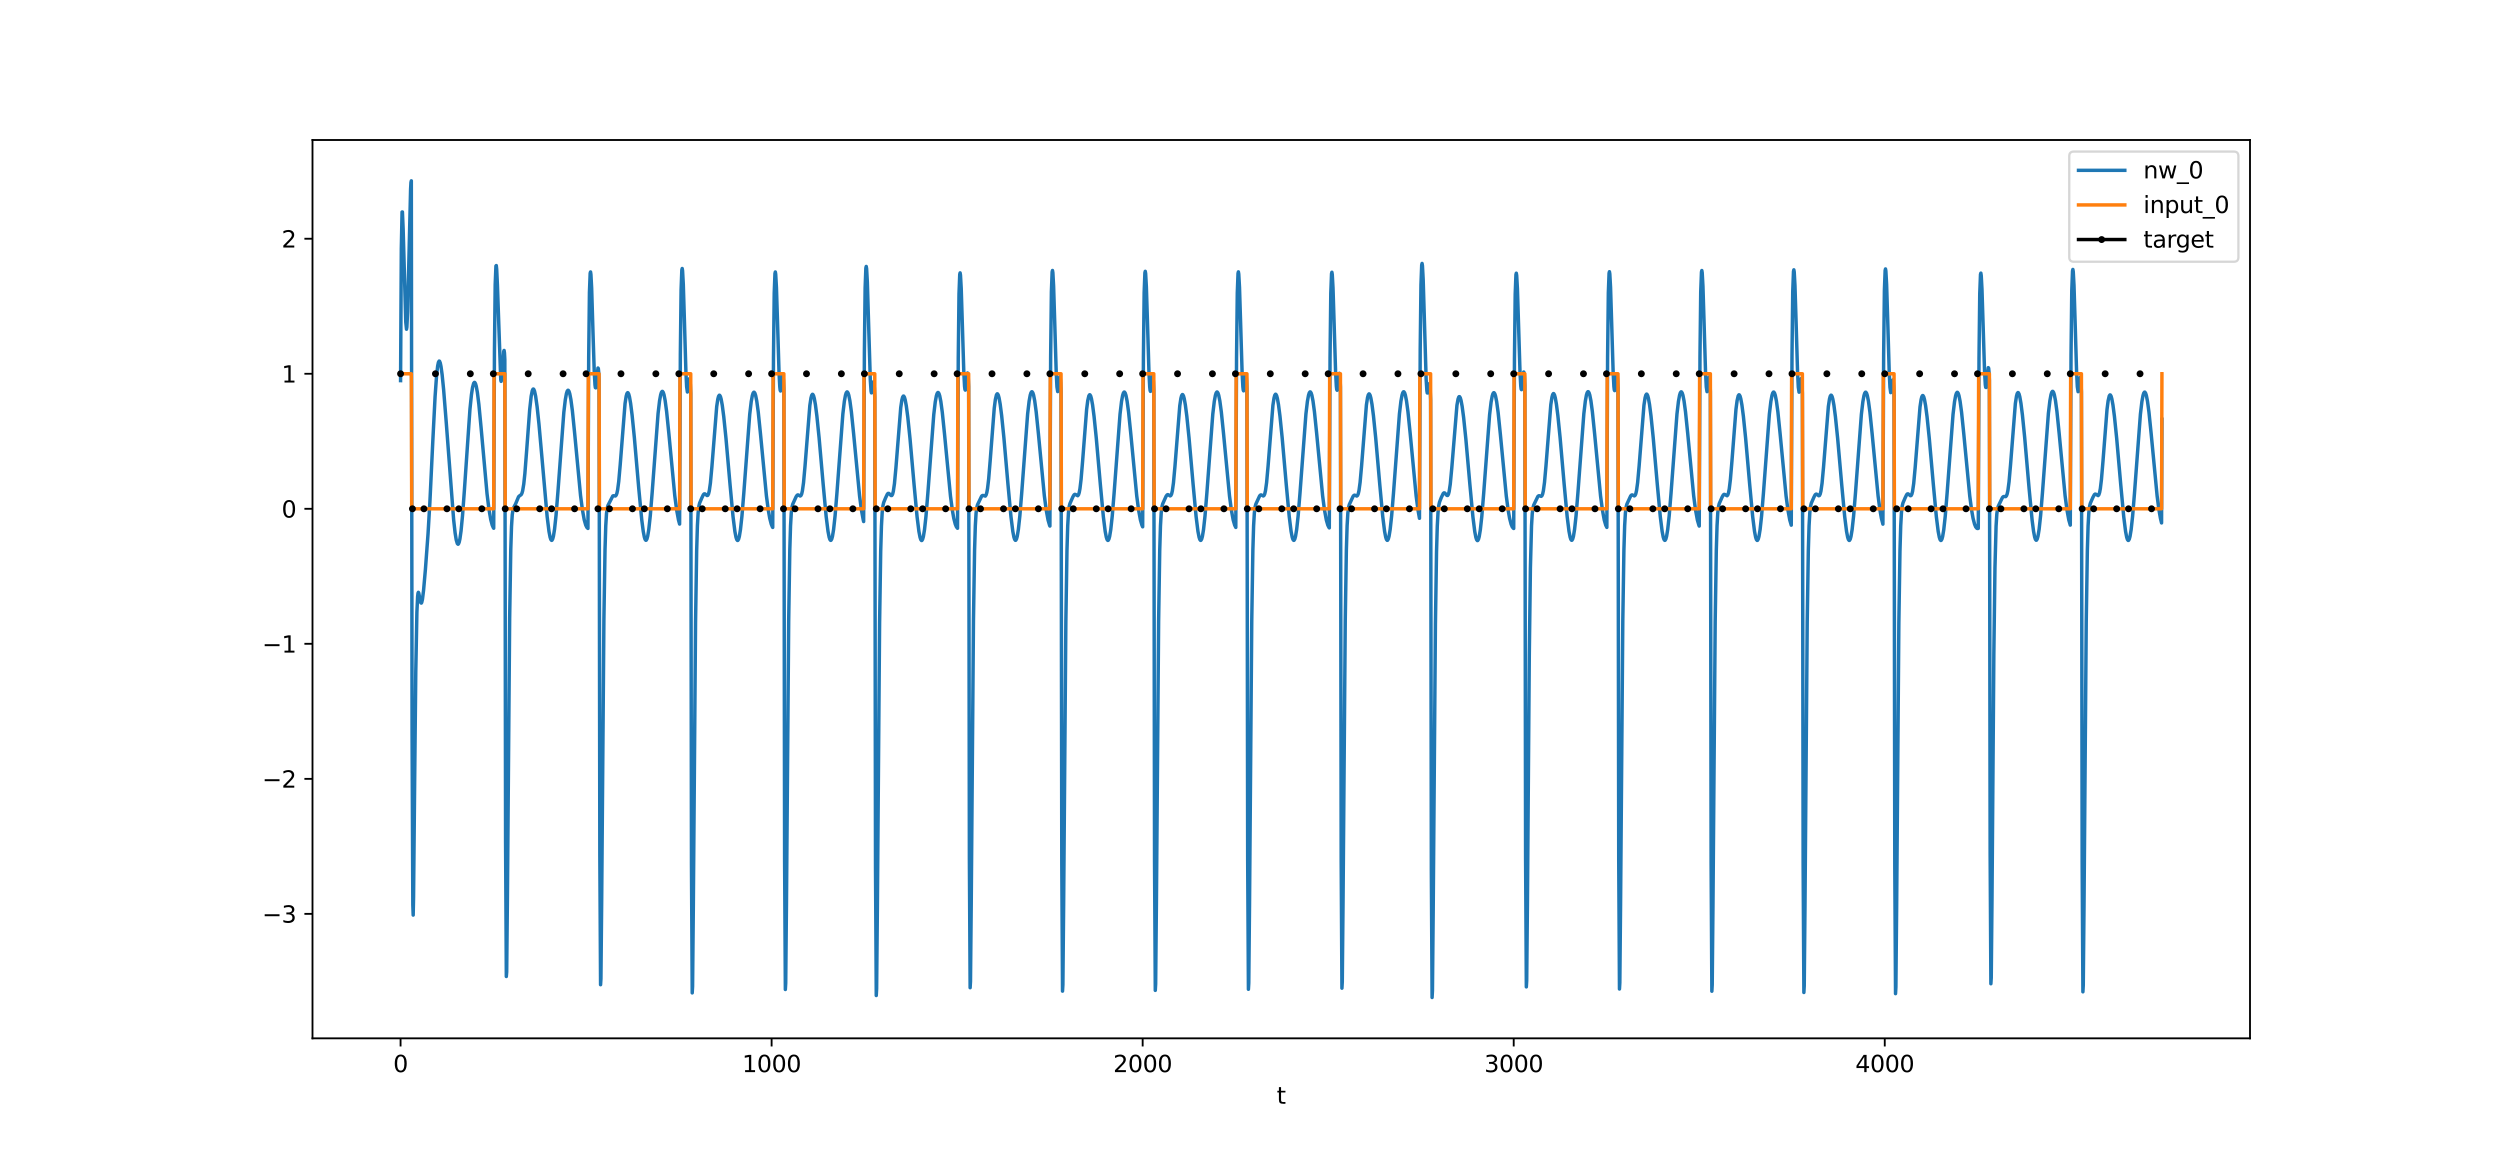 <?xml version="1.0" encoding="utf-8" standalone="no"?>
<!DOCTYPE svg PUBLIC "-//W3C//DTD SVG 1.1//EN"
  "http://www.w3.org/Graphics/SVG/1.1/DTD/svg11.dtd">
<svg xmlns:xlink="http://www.w3.org/1999/xlink" width="1080pt" height="504pt" viewBox="0 0 1080 504" xmlns="http://www.w3.org/2000/svg" version="1.1">
 <defs>
  <style type="text/css">*{stroke-linejoin: round; stroke-linecap: butt}</style>
 </defs>
 <g id="figure_1">
  <g id="patch_1">
   <path d="M 0 504 
L 1080 504 
L 1080 0 
L 0 0 
z
" style="fill: #ffffff"/>
  </g>
  <g id="axes_1">
   <g id="patch_2">
    <path d="M 135 448.56 
L 972 448.56 
L 972 60.48 
L 135 60.48 
z
" style="fill: #ffffff"/>
   </g>
   <g id="matplotlib.axis_1">
    <g id="xtick_1">
     <g id="line2d_1">
      <defs>
       <path id="mc444004045" d="M 0 0 
L 0 3.5 
" style="stroke: #000000; stroke-width: 0.8"/>
      </defs>
      <g>
       <use xlink:href="#mc444004045" x="173.045" y="448.56" style="stroke: #000000; stroke-width: 0.8"/>
      </g>
     </g>
     <g id="text_1">
      <!-- 0 -->
      <g transform="translate(169.864 463.158) scale(0.1 -0.1)">
       <defs>
        <path id="DejaVuSans-30" d="M 2034 4250 
Q 1547 4250 1301 3770 
Q 1056 3291 1056 2328 
Q 1056 1369 1301 889 
Q 1547 409 2034 409 
Q 2525 409 2770 889 
Q 3016 1369 3016 2328 
Q 3016 3291 2770 3770 
Q 2525 4250 2034 4250 
z
M 2034 4750 
Q 2819 4750 3233 4129 
Q 3647 3509 3647 2328 
Q 3647 1150 3233 529 
Q 2819 -91 2034 -91 
Q 1250 -91 836 529 
Q 422 1150 422 2328 
Q 422 3509 836 4129 
Q 1250 4750 2034 4750 
z
" transform="scale(0.016)"/>
       </defs>
       <use xlink:href="#DejaVuSans-30"/>
      </g>
     </g>
    </g>
    <g id="xtick_2">
     <g id="line2d_2">
      <g>
       <use xlink:href="#mc444004045" x="333.338" y="448.56" style="stroke: #000000; stroke-width: 0.8"/>
      </g>
     </g>
     <g id="text_2">
      <!-- 1000 -->
      <g transform="translate(320.613 463.158) scale(0.1 -0.1)">
       <defs>
        <path id="DejaVuSans-31" d="M 794 531 
L 1825 531 
L 1825 4091 
L 703 3866 
L 703 4441 
L 1819 4666 
L 2450 4666 
L 2450 531 
L 3481 531 
L 3481 0 
L 794 0 
L 794 531 
z
" transform="scale(0.016)"/>
       </defs>
       <use xlink:href="#DejaVuSans-31"/>
       <use xlink:href="#DejaVuSans-30" x="63.623"/>
       <use xlink:href="#DejaVuSans-30" x="127.246"/>
       <use xlink:href="#DejaVuSans-30" x="190.869"/>
      </g>
     </g>
    </g>
    <g id="xtick_3">
     <g id="line2d_3">
      <g>
       <use xlink:href="#mc444004045" x="493.631" y="448.56" style="stroke: #000000; stroke-width: 0.8"/>
      </g>
     </g>
     <g id="text_3">
      <!-- 2000 -->
      <g transform="translate(480.906 463.158) scale(0.1 -0.1)">
       <defs>
        <path id="DejaVuSans-32" d="M 1228 531 
L 3431 531 
L 3431 0 
L 469 0 
L 469 531 
Q 828 903 1448 1529 
Q 2069 2156 2228 2338 
Q 2531 2678 2651 2914 
Q 2772 3150 2772 3378 
Q 2772 3750 2511 3984 
Q 2250 4219 1831 4219 
Q 1534 4219 1204 4116 
Q 875 4013 500 3803 
L 500 4441 
Q 881 4594 1212 4672 
Q 1544 4750 1819 4750 
Q 2544 4750 2975 4387 
Q 3406 4025 3406 3419 
Q 3406 3131 3298 2873 
Q 3191 2616 2906 2266 
Q 2828 2175 2409 1742 
Q 1991 1309 1228 531 
z
" transform="scale(0.016)"/>
       </defs>
       <use xlink:href="#DejaVuSans-32"/>
       <use xlink:href="#DejaVuSans-30" x="63.623"/>
       <use xlink:href="#DejaVuSans-30" x="127.246"/>
       <use xlink:href="#DejaVuSans-30" x="190.869"/>
      </g>
     </g>
    </g>
    <g id="xtick_4">
     <g id="line2d_4">
      <g>
       <use xlink:href="#mc444004045" x="653.923" y="448.56" style="stroke: #000000; stroke-width: 0.8"/>
      </g>
     </g>
     <g id="text_4">
      <!-- 3000 -->
      <g transform="translate(641.198 463.158) scale(0.1 -0.1)">
       <defs>
        <path id="DejaVuSans-33" d="M 2597 2516 
Q 3050 2419 3304 2112 
Q 3559 1806 3559 1356 
Q 3559 666 3084 287 
Q 2609 -91 1734 -91 
Q 1441 -91 1130 -33 
Q 819 25 488 141 
L 488 750 
Q 750 597 1062 519 
Q 1375 441 1716 441 
Q 2309 441 2620 675 
Q 2931 909 2931 1356 
Q 2931 1769 2642 2001 
Q 2353 2234 1838 2234 
L 1294 2234 
L 1294 2753 
L 1863 2753 
Q 2328 2753 2575 2939 
Q 2822 3125 2822 3475 
Q 2822 3834 2567 4026 
Q 2313 4219 1838 4219 
Q 1578 4219 1281 4162 
Q 984 4106 628 3988 
L 628 4550 
Q 988 4650 1302 4700 
Q 1616 4750 1894 4750 
Q 2613 4750 3031 4423 
Q 3450 4097 3450 3541 
Q 3450 3153 3228 2886 
Q 3006 2619 2597 2516 
z
" transform="scale(0.016)"/>
       </defs>
       <use xlink:href="#DejaVuSans-33"/>
       <use xlink:href="#DejaVuSans-30" x="63.623"/>
       <use xlink:href="#DejaVuSans-30" x="127.246"/>
       <use xlink:href="#DejaVuSans-30" x="190.869"/>
      </g>
     </g>
    </g>
    <g id="xtick_5">
     <g id="line2d_5">
      <g>
       <use xlink:href="#mc444004045" x="814.216" y="448.56" style="stroke: #000000; stroke-width: 0.8"/>
      </g>
     </g>
     <g id="text_5">
      <!-- 4000 -->
      <g transform="translate(801.491 463.158) scale(0.1 -0.1)">
       <defs>
        <path id="DejaVuSans-34" d="M 2419 4116 
L 825 1625 
L 2419 1625 
L 2419 4116 
z
M 2253 4666 
L 3047 4666 
L 3047 1625 
L 3713 1625 
L 3713 1100 
L 3047 1100 
L 3047 0 
L 2419 0 
L 2419 1100 
L 313 1100 
L 313 1709 
L 2253 4666 
z
" transform="scale(0.016)"/>
       </defs>
       <use xlink:href="#DejaVuSans-34"/>
       <use xlink:href="#DejaVuSans-30" x="63.623"/>
       <use xlink:href="#DejaVuSans-30" x="127.246"/>
       <use xlink:href="#DejaVuSans-30" x="190.869"/>
      </g>
     </g>
    </g>
    <g id="text_6">
     <!-- t -->
     <g transform="translate(551.54 476.837) scale(0.1 -0.1)">
      <defs>
       <path id="DejaVuSans-74" d="M 1172 4494 
L 1172 3500 
L 2356 3500 
L 2356 3053 
L 1172 3053 
L 1172 1153 
Q 1172 725 1289 603 
Q 1406 481 1766 481 
L 2356 481 
L 2356 0 
L 1766 0 
Q 1100 0 847 248 
Q 594 497 594 1153 
L 594 3053 
L 172 3053 
L 172 3500 
L 594 3500 
L 594 4494 
L 1172 4494 
z
" transform="scale(0.016)"/>
      </defs>
      <use xlink:href="#DejaVuSans-74"/>
     </g>
    </g>
   </g>
   <g id="matplotlib.axis_2">
    <g id="ytick_1">
     <g id="line2d_6">
      <defs>
       <path id="m7f215419f5" d="M 0 0 
L -3.5 0 
" style="stroke: #000000; stroke-width: 0.8"/>
      </defs>
      <g>
       <use xlink:href="#m7f215419f5" x="135" y="394.792" style="stroke: #000000; stroke-width: 0.8"/>
      </g>
     </g>
     <g id="text_7">
      <!-- −3 -->
      <g transform="translate(113.258 398.592) scale(0.1 -0.1)">
       <defs>
        <path id="DejaVuSans-2212" d="M 678 2272 
L 4684 2272 
L 4684 1741 
L 678 1741 
L 678 2272 
z
" transform="scale(0.016)"/>
       </defs>
       <use xlink:href="#DejaVuSans-2212"/>
       <use xlink:href="#DejaVuSans-33" x="83.789"/>
      </g>
     </g>
    </g>
    <g id="ytick_2">
     <g id="line2d_7">
      <g>
       <use xlink:href="#m7f215419f5" x="135" y="336.461" style="stroke: #000000; stroke-width: 0.8"/>
      </g>
     </g>
     <g id="text_8">
      <!-- −2 -->
      <g transform="translate(113.258 340.26) scale(0.1 -0.1)">
       <use xlink:href="#DejaVuSans-2212"/>
       <use xlink:href="#DejaVuSans-32" x="83.789"/>
      </g>
     </g>
    </g>
    <g id="ytick_3">
     <g id="line2d_8">
      <g>
       <use xlink:href="#m7f215419f5" x="135" y="278.129" style="stroke: #000000; stroke-width: 0.8"/>
      </g>
     </g>
     <g id="text_9">
      <!-- −1 -->
      <g transform="translate(113.258 281.929) scale(0.1 -0.1)">
       <use xlink:href="#DejaVuSans-2212"/>
       <use xlink:href="#DejaVuSans-31" x="83.789"/>
      </g>
     </g>
    </g>
    <g id="ytick_4">
     <g id="line2d_9">
      <g>
       <use xlink:href="#m7f215419f5" x="135" y="219.798" style="stroke: #000000; stroke-width: 0.8"/>
      </g>
     </g>
     <g id="text_10">
      <!-- 0 -->
      <g transform="translate(121.638 223.597) scale(0.1 -0.1)">
       <use xlink:href="#DejaVuSans-30"/>
      </g>
     </g>
    </g>
    <g id="ytick_5">
     <g id="line2d_10">
      <g>
       <use xlink:href="#m7f215419f5" x="135" y="161.466" style="stroke: #000000; stroke-width: 0.8"/>
      </g>
     </g>
     <g id="text_11">
      <!-- 1 -->
      <g transform="translate(121.638 165.265) scale(0.1 -0.1)">
       <use xlink:href="#DejaVuSans-31"/>
      </g>
     </g>
    </g>
    <g id="ytick_6">
     <g id="line2d_11">
      <g>
       <use xlink:href="#m7f215419f5" x="135" y="103.135" style="stroke: #000000; stroke-width: 0.8"/>
      </g>
     </g>
     <g id="text_12">
      <!-- 2 -->
      <g transform="translate(121.638 106.934) scale(0.1 -0.1)">
       <use xlink:href="#DejaVuSans-32"/>
      </g>
     </g>
    </g>
   </g>
   <g id="line2d_12">
    <path d="M 173.045 164.432 
L 173.366 107.412 
L 173.687 91.593 
L 173.847 91.568 
L 174.168 99.224 
L 175.29 139.155 
L 175.61 142.227 
L 175.77 141.313 
L 176.091 134.622 
L 176.572 115.183 
L 177.373 81.728 
L 177.534 78.816 
L 177.694 78.12 
L 178.015 315.847 
L 178.335 390.924 
L 178.495 395.314 
L 178.656 387.679 
L 179.137 336.896 
L 179.617 290.07 
L 180.098 264.478 
L 180.419 257.595 
L 180.579 256.256 
L 180.74 255.882 
L 180.9 256.177 
L 181.381 258.71 
L 181.701 260.137 
L 181.862 260.483 
L 182.022 260.531 
L 182.182 260.27 
L 182.503 258.867 
L 182.984 254.976 
L 183.785 245.877 
L 184.907 230.635 
L 185.709 217.003 
L 186.991 190.209 
L 187.953 171.335 
L 188.594 162.308 
L 189.075 158.086 
L 189.395 156.541 
L 189.716 155.975 
L 189.876 156.04 
L 190.197 156.809 
L 190.517 158.35 
L 190.998 161.87 
L 191.639 168.277 
L 192.761 182.295 
L 195.967 224.488 
L 196.608 230.239 
L 197.089 233.221 
L 197.57 234.848 
L 197.891 235.113 
L 198.051 234.989 
L 198.372 234.222 
L 198.692 232.767 
L 199.173 229.34 
L 199.814 222.682 
L 200.616 211.797 
L 203.02 176.787 
L 203.661 170.529 
L 204.142 167.35 
L 204.623 165.577 
L 204.944 165.187 
L 205.104 165.227 
L 205.425 165.761 
L 205.745 166.876 
L 206.226 169.545 
L 206.867 174.686 
L 207.829 184.76 
L 210.394 213.264 
L 211.195 219.76 
L 211.997 224.44 
L 212.638 226.865 
L 213.119 227.964 
L 213.279 228.203 
L 213.599 151.716 
L 213.92 122.964 
L 214.241 114.898 
L 214.401 114.727 
L 214.561 116.238 
L 214.882 123.067 
L 216.324 164.118 
L 216.485 164.749 
L 216.645 164.278 
L 216.966 160.741 
L 217.607 151.811 
L 217.767 151.39 
L 217.927 152.473 
L 218.088 155.412 
L 218.408 363.746 
L 218.729 421.841 
L 218.889 419.864 
L 219.21 386.954 
L 220.171 266.967 
L 220.652 237.405 
L 220.973 227.438 
L 221.294 222.388 
L 221.614 220.152 
L 221.935 219.22 
L 222.736 217.681 
L 224.019 214.593 
L 224.499 214.155 
L 225.141 213.71 
L 225.461 213.119 
L 225.782 212.021 
L 226.263 209.128 
L 226.743 204.614 
L 227.545 194.257 
L 228.827 176.941 
L 229.468 171.149 
L 229.949 168.749 
L 230.27 168.104 
L 230.43 168.058 
L 230.591 168.186 
L 230.911 168.935 
L 231.392 171.15 
L 232.033 175.728 
L 232.835 183.262 
L 234.117 197.651 
L 236.361 223.134 
L 237.163 229.59 
L 237.643 232.09 
L 237.964 233.066 
L 238.285 233.44 
L 238.445 233.392 
L 238.765 232.817 
L 239.086 231.601 
L 239.567 228.605 
L 240.208 222.619 
L 241.01 212.64 
L 243.574 178.126 
L 244.215 172.66 
L 244.696 170.025 
L 245.017 169.012 
L 245.337 168.598 
L 245.498 168.614 
L 245.818 169.079 
L 246.139 170.098 
L 246.62 172.58 
L 247.261 177.408 
L 248.223 186.933 
L 250.787 214.012 
L 251.589 220.17 
L 252.39 224.579 
L 253.031 226.833 
L 253.512 227.827 
L 253.993 228.283 
L 254.314 154.266 
L 254.634 126.376 
L 254.955 118.028 
L 255.115 117.484 
L 255.276 118.562 
L 255.596 124.55 
L 256.237 145.729 
L 256.718 160.683 
L 257.039 166.295 
L 257.199 167.451 
L 257.359 167.559 
L 257.52 166.761 
L 258.321 158.985 
L 258.481 159.191 
L 258.642 160.875 
L 258.802 164.387 
L 259.123 369.143 
L 259.443 425.391 
L 259.603 422.818 
L 259.924 389.059 
L 260.886 267.569 
L 261.367 237.456 
L 261.687 227.174 
L 262.008 221.856 
L 262.328 219.412 
L 262.649 218.338 
L 264.733 214.251 
L 265.053 214.154 
L 265.855 214.265 
L 266.175 213.944 
L 266.496 213.107 
L 266.817 211.602 
L 267.298 207.941 
L 267.939 200.667 
L 270.022 174.31 
L 270.503 171.178 
L 270.824 170.033 
L 271.145 169.627 
L 271.305 169.689 
L 271.625 170.304 
L 271.946 171.514 
L 272.427 174.279 
L 273.068 179.345 
L 274.03 188.91 
L 275.953 211.085 
L 277.236 224.566 
L 277.877 229.522 
L 278.358 232.027 
L 278.678 233.015 
L 278.999 233.408 
L 279.159 233.371 
L 279.48 232.822 
L 279.8 231.637 
L 280.281 228.693 
L 280.922 222.784 
L 281.724 212.906 
L 284.289 178.612 
L 284.93 173.161 
L 285.411 170.526 
L 285.731 169.507 
L 286.052 169.085 
L 286.212 169.095 
L 286.533 169.546 
L 286.853 170.548 
L 287.334 173 
L 287.975 177.783 
L 288.937 187.232 
L 291.502 214.128 
L 292.303 220.244 
L 293.105 224.62 
L 293.586 226.397 
L 293.906 153 
L 294.227 125.216 
L 294.547 116.668 
L 294.708 115.995 
L 294.868 116.963 
L 295.188 122.866 
L 295.669 138.606 
L 296.31 160.629 
L 296.631 167.128 
L 296.952 169.352 
L 297.112 169.043 
L 297.433 166.648 
L 297.753 164.007 
L 297.913 163.521 
L 298.074 164.108 
L 298.234 166.143 
L 298.394 169.973 
L 298.715 373.393 
L 299.035 428.929 
L 299.196 426.083 
L 299.516 391.812 
L 300.478 268.744 
L 300.959 237.867 
L 301.28 227.128 
L 301.6 221.415 
L 301.921 218.647 
L 302.241 217.327 
L 303.203 215.067 
L 303.844 213.725 
L 304.165 213.383 
L 304.485 213.338 
L 304.806 213.54 
L 305.447 214.071 
L 305.768 213.979 
L 306.088 213.366 
L 306.409 212.074 
L 306.89 208.702 
L 307.531 201.73 
L 309.615 175.616 
L 310.096 172.415 
L 310.416 171.209 
L 310.737 170.736 
L 310.897 170.761 
L 311.218 171.301 
L 311.538 172.434 
L 312.019 175.084 
L 312.66 180.004 
L 313.622 189.373 
L 315.385 209.422 
L 316.668 223.183 
L 317.469 229.586 
L 317.95 232.089 
L 318.271 233.081 
L 318.591 233.481 
L 318.751 233.45 
L 319.072 232.915 
L 319.393 231.746 
L 319.873 228.832 
L 320.515 222.967 
L 321.316 213.147 
L 323.881 178.981 
L 324.522 173.537 
L 325.003 170.899 
L 325.323 169.875 
L 325.644 169.446 
L 325.804 169.451 
L 326.125 169.892 
L 326.445 170.881 
L 326.926 173.312 
L 327.568 178.062 
L 328.529 187.458 
L 331.094 214.224 
L 331.895 220.31 
L 332.537 223.935 
L 333.178 226.428 
L 333.659 227.591 
L 333.819 227.853 
L 334.14 154.415 
L 334.46 126.659 
L 334.781 118.156 
L 334.941 117.49 
L 335.101 118.446 
L 335.422 124.255 
L 335.903 139.67 
L 336.544 160.998 
L 336.865 167.094 
L 337.025 168.522 
L 337.185 168.912 
L 337.345 168.405 
L 337.666 165.636 
L 337.987 162.663 
L 338.147 162.028 
L 338.307 162.481 
L 338.467 164.396 
L 338.628 168.119 
L 338.948 371.785 
L 339.269 427.457 
L 339.429 424.679 
L 339.75 390.572 
L 340.712 268.17 
L 341.192 237.643 
L 341.513 227.116 
L 341.834 221.588 
L 342.154 218.974 
L 342.475 217.773 
L 343.917 214.581 
L 344.398 213.899 
L 344.719 213.789 
L 345.039 213.915 
L 345.681 214.274 
L 346.001 214.091 
L 346.322 213.389 
L 346.642 212.011 
L 347.123 208.521 
L 347.764 201.422 
L 349.848 175.169 
L 350.329 171.985 
L 350.65 170.795 
L 350.97 170.341 
L 351.131 170.377 
L 351.451 170.94 
L 351.772 172.098 
L 352.253 174.784 
L 352.894 179.752 
L 353.856 189.187 
L 355.619 209.329 
L 356.901 223.13 
L 357.703 229.544 
L 358.183 232.049 
L 358.504 233.041 
L 358.825 233.439 
L 358.985 233.407 
L 359.305 232.867 
L 359.626 231.693 
L 360.107 228.77 
L 360.748 222.891 
L 361.55 213.051 
L 364.114 178.844 
L 364.755 173.398 
L 365.236 170.762 
L 365.557 169.74 
L 365.877 169.313 
L 366.038 169.32 
L 366.358 169.764 
L 366.679 170.758 
L 367.16 173.197 
L 367.801 177.959 
L 368.763 187.374 
L 371.327 214.187 
L 372.129 220.284 
L 372.93 224.645 
L 373.091 225.304 
L 373.411 152.135 
L 373.732 124.408 
L 374.052 115.814 
L 374.213 115.11 
L 374.373 116.052 
L 374.694 121.95 
L 375.174 137.837 
L 375.976 164.267 
L 376.297 168.956 
L 376.457 169.722 
L 376.617 169.587 
L 376.938 167.535 
L 377.258 165.214 
L 377.419 164.876 
L 377.579 165.602 
L 377.739 167.766 
L 377.899 171.714 
L 378.22 374.727 
L 378.541 430.06 
L 378.701 427.137 
L 379.021 392.724 
L 379.983 269.196 
L 380.464 238.088 
L 380.785 227.209 
L 381.105 221.372 
L 381.426 218.502 
L 381.746 217.104 
L 382.548 215.135 
L 383.349 213.443 
L 383.67 213.14 
L 383.991 213.146 
L 384.471 213.592 
L 384.952 214.07 
L 385.273 214.046 
L 385.593 213.5 
L 385.914 212.272 
L 386.395 208.986 
L 387.036 202.103 
L 389.12 176.048 
L 389.601 172.823 
L 389.921 171.597 
L 390.242 171.1 
L 390.402 171.113 
L 390.723 171.627 
L 391.043 172.735 
L 391.524 175.347 
L 392.165 180.218 
L 393.127 189.523 
L 394.89 209.487 
L 396.173 223.214 
L 396.974 229.609 
L 397.455 232.111 
L 397.776 233.105 
L 398.096 233.508 
L 398.257 233.479 
L 398.577 232.948 
L 398.898 231.784 
L 399.379 228.88 
L 400.02 223.03 
L 400.821 213.229 
L 403.386 179.104 
L 404.027 173.662 
L 404.508 171.023 
L 404.829 169.998 
L 405.149 169.565 
L 405.309 169.569 
L 405.63 170.006 
L 405.951 170.992 
L 406.432 173.416 
L 407.073 178.154 
L 408.034 187.533 
L 410.599 214.256 
L 411.401 220.333 
L 412.042 223.95 
L 412.683 226.439 
L 413.164 227.599 
L 413.645 228.205 
L 413.965 154.722 
L 414.286 126.985 
L 414.606 118.529 
L 414.767 117.884 
L 414.927 118.853 
L 415.248 124.655 
L 415.728 139.962 
L 416.37 160.995 
L 416.69 166.906 
L 416.851 168.238 
L 417.011 168.531 
L 417.171 167.928 
L 417.652 163.25 
L 417.973 161.131 
L 418.133 161.516 
L 418.293 163.37 
L 418.453 167.04 
L 418.774 370.905 
L 419.095 426.69 
L 419.255 423.96 
L 419.576 389.956 
L 420.537 267.917 
L 421.018 237.57 
L 421.339 227.15 
L 421.659 221.716 
L 421.98 219.178 
L 422.3 218.035 
L 424.064 214.349 
L 424.384 214.065 
L 424.705 214.045 
L 425.667 214.307 
L 425.987 213.837 
L 426.308 212.764 
L 426.628 210.968 
L 427.109 206.851 
L 427.75 199.125 
L 429.514 176.339 
L 429.995 172.616 
L 430.475 170.564 
L 430.796 170.122 
L 430.956 170.165 
L 431.277 170.74 
L 431.597 171.912 
L 432.078 174.62 
L 432.72 179.615 
L 433.681 189.088 
L 435.444 209.282 
L 436.727 223.105 
L 437.528 229.526 
L 438.009 232.032 
L 438.33 233.022 
L 438.65 233.42 
L 438.811 233.386 
L 439.131 232.845 
L 439.452 231.667 
L 439.933 228.739 
L 440.574 222.852 
L 441.375 213.001 
L 443.94 178.77 
L 444.581 173.323 
L 445.062 170.687 
L 445.383 169.666 
L 445.703 169.241 
L 445.864 169.249 
L 446.184 169.695 
L 446.505 170.692 
L 446.986 173.135 
L 447.627 177.903 
L 448.588 187.329 
L 451.153 214.167 
L 451.955 220.27 
L 452.756 224.636 
L 453.397 226.863 
L 453.558 227.252 
L 453.878 153.825 
L 454.199 126.05 
L 454.519 117.519 
L 454.68 116.848 
L 454.84 117.808 
L 455.16 123.659 
L 455.641 139.223 
L 456.283 160.874 
L 456.603 167.158 
L 456.924 169.165 
L 457.084 168.749 
L 457.405 166.154 
L 457.725 163.333 
L 457.885 162.767 
L 458.046 163.281 
L 458.206 165.251 
L 458.366 169.023 
L 458.687 372.568 
L 459.007 428.171 
L 459.168 425.358 
L 459.488 391.169 
L 460.45 268.437 
L 460.931 237.738 
L 461.252 227.107 
L 461.572 221.489 
L 461.893 218.8 
L 462.213 217.542 
L 463.496 214.618 
L 463.977 213.785 
L 464.297 213.563 
L 464.618 213.619 
L 465.579 214.151 
L 465.9 213.776 
L 466.221 212.794 
L 466.541 211.084 
L 467.022 207.083 
L 467.663 199.476 
L 469.427 176.806 
L 469.907 173.07 
L 470.388 170.994 
L 470.709 170.531 
L 470.869 170.562 
L 471.19 171.114 
L 471.51 172.26 
L 471.991 174.929 
L 472.632 179.873 
L 473.594 189.277 
L 475.357 209.374 
L 476.64 223.156 
L 477.441 229.564 
L 477.922 232.068 
L 478.243 233.06 
L 478.563 233.459 
L 478.723 233.428 
L 479.044 232.89 
L 479.365 231.718 
L 479.846 228.799 
L 480.487 222.927 
L 481.288 213.097 
L 483.853 178.91 
L 484.494 173.464 
L 484.975 170.827 
L 485.295 169.805 
L 485.616 169.376 
L 485.776 169.383 
L 486.097 169.825 
L 486.418 170.817 
L 486.898 173.252 
L 487.54 178.008 
L 488.501 187.414 
L 491.066 214.204 
L 491.867 220.297 
L 492.669 224.654 
L 493.31 226.875 
L 493.631 227.586 
L 493.951 154.169 
L 494.272 126.407 
L 494.592 117.885 
L 494.753 117.213 
L 494.913 118.167 
L 495.234 123.988 
L 495.715 139.47 
L 496.356 160.959 
L 496.676 167.153 
L 496.837 168.631 
L 496.997 169.072 
L 497.157 168.614 
L 497.478 165.94 
L 497.798 163.051 
L 497.959 162.455 
L 498.119 162.942 
L 498.279 164.888 
L 498.439 168.64 
L 498.76 372.218 
L 499.081 427.842 
L 499.241 425.041 
L 499.562 390.886 
L 500.523 268.307 
L 501.004 237.691 
L 501.325 227.109 
L 501.645 221.535 
L 501.966 218.881 
L 502.287 217.651 
L 503.729 214.429 
L 504.21 213.766 
L 504.531 213.674 
L 504.851 213.821 
L 505.492 214.226 
L 505.813 214.068 
L 506.134 213.389 
L 506.454 212.034 
L 506.935 208.576 
L 507.576 201.51 
L 509.66 175.292 
L 510.141 172.102 
L 510.461 170.908 
L 510.782 170.448 
L 510.942 170.482 
L 511.263 171.038 
L 511.583 172.188 
L 512.064 174.865 
L 512.706 179.819 
L 513.667 189.236 
L 515.431 209.353 
L 516.713 223.143 
L 517.514 229.554 
L 517.995 232.059 
L 518.316 233.05 
L 518.636 233.449 
L 518.797 233.417 
L 519.117 232.879 
L 519.438 231.706 
L 519.919 228.785 
L 520.56 222.91 
L 521.361 213.076 
L 523.926 178.881 
L 524.567 173.435 
L 525.048 170.798 
L 525.369 169.776 
L 525.689 169.348 
L 525.85 169.355 
L 526.17 169.798 
L 526.491 170.791 
L 526.972 173.228 
L 527.613 177.986 
L 528.574 187.396 
L 531.139 214.196 
L 531.941 220.291 
L 532.742 224.65 
L 533.383 226.872 
L 533.864 227.847 
L 534.185 154.364 
L 534.505 126.596 
L 534.826 118.101 
L 534.986 117.443 
L 535.146 118.409 
L 535.467 124.235 
L 535.948 139.663 
L 536.589 160.976 
L 536.91 167.053 
L 537.07 168.469 
L 537.23 168.847 
L 537.391 168.326 
L 537.711 165.529 
L 538.032 162.527 
L 538.192 161.879 
L 538.352 162.319 
L 538.513 164.221 
L 538.673 167.933 
L 538.994 371.667 
L 539.314 427.374 
L 539.474 424.607 
L 539.795 390.517 
L 540.757 268.147 
L 541.238 237.633 
L 541.558 227.113 
L 541.879 221.592 
L 542.199 218.982 
L 542.52 217.785 
L 544.123 214.299 
L 544.443 213.903 
L 544.764 213.79 
L 545.085 213.91 
L 545.726 214.258 
L 546.046 214.069 
L 546.367 213.362 
L 546.688 211.979 
L 547.168 208.483 
L 547.81 201.378 
L 549.893 175.125 
L 550.374 171.944 
L 550.695 170.757 
L 551.015 170.306 
L 551.176 170.344 
L 551.496 170.909 
L 551.817 172.07 
L 552.298 174.76 
L 552.939 179.733 
L 553.901 189.175 
L 555.664 209.326 
L 556.946 223.13 
L 557.748 229.544 
L 558.229 232.049 
L 558.549 233.041 
L 558.87 233.439 
L 559.03 233.406 
L 559.351 232.866 
L 559.671 231.691 
L 560.152 228.767 
L 560.793 222.886 
L 561.595 213.045 
L 564.159 178.833 
L 564.801 173.386 
L 565.282 170.75 
L 565.602 169.728 
L 565.923 169.302 
L 566.083 169.309 
L 566.404 169.754 
L 566.724 170.748 
L 567.205 173.188 
L 567.846 177.95 
L 568.808 187.367 
L 571.373 214.184 
L 572.174 220.282 
L 572.976 224.644 
L 573.617 226.868 
L 574.098 227.844 
L 574.258 228.047 
L 574.578 154.493 
L 574.899 126.717 
L 575.22 118.252 
L 575.38 117.613 
L 575.54 118.594 
L 575.861 124.432 
L 576.342 139.816 
L 576.983 160.961 
L 577.303 166.922 
L 577.464 168.276 
L 577.624 168.59 
L 577.784 168.006 
L 578.265 163.371 
L 578.586 161.268 
L 578.746 161.658 
L 578.906 163.515 
L 579.067 167.186 
L 579.387 371.096 
L 579.708 426.897 
L 579.868 424.166 
L 580.189 390.145 
L 581.15 267.992 
L 581.631 237.582 
L 581.952 227.125 
L 582.273 221.657 
L 582.593 219.092 
L 582.914 217.929 
L 584.517 214.46 
L 584.837 214.046 
L 585.158 213.908 
L 585.478 214.002 
L 586.12 214.289 
L 586.44 214.069 
L 586.761 213.331 
L 587.081 211.92 
L 587.562 208.384 
L 588.203 201.238 
L 590.287 174.951 
L 590.768 171.779 
L 591.089 170.6 
L 591.409 170.158 
L 591.569 170.2 
L 591.89 170.775 
L 592.211 171.946 
L 592.692 174.652 
L 593.333 179.644 
L 594.294 189.112 
L 596.058 209.298 
L 597.34 223.117 
L 598.141 229.535 
L 598.622 232.041 
L 598.943 233.031 
L 599.264 233.428 
L 599.424 233.395 
L 599.744 232.853 
L 600.065 231.676 
L 600.546 228.748 
L 601.187 222.861 
L 601.989 213.012 
L 604.553 178.783 
L 605.194 173.336 
L 605.675 170.7 
L 605.996 169.679 
L 606.316 169.253 
L 606.477 169.261 
L 606.797 169.707 
L 607.118 170.704 
L 607.599 173.146 
L 608.24 177.913 
L 609.202 187.337 
L 611.766 214.171 
L 612.568 220.273 
L 613.209 223.908 
L 613.53 150.822 
L 613.85 123.112 
L 614.171 114.509 
L 614.331 113.805 
L 614.491 114.759 
L 614.812 120.723 
L 615.293 136.829 
L 616.094 163.871 
L 616.415 168.847 
L 616.575 169.756 
L 616.735 169.763 
L 617.056 167.982 
L 617.377 165.91 
L 617.537 165.684 
L 617.697 166.514 
L 617.857 168.773 
L 618.018 172.807 
L 618.338 375.661 
L 618.659 430.92 
L 618.819 427.964 
L 619.14 393.472 
L 620.102 269.599 
L 620.582 238.3 
L 620.903 227.302 
L 621.224 221.361 
L 621.544 218.404 
L 621.865 216.936 
L 622.666 214.877 
L 623.468 213.196 
L 623.788 212.92 
L 624.109 212.96 
L 624.59 213.47 
L 625.071 214.02 
L 625.391 214.046 
L 625.712 213.55 
L 626.032 212.37 
L 626.513 209.148 
L 627.154 202.333 
L 629.399 175.081 
L 629.879 172.39 
L 630.2 171.519 
L 630.36 171.352 
L 630.521 171.358 
L 630.841 171.856 
L 631.162 172.948 
L 631.643 175.535 
L 632.284 180.374 
L 633.246 189.637 
L 635.009 209.542 
L 636.291 223.245 
L 637.093 229.633 
L 637.573 232.135 
L 637.894 233.129 
L 638.215 233.534 
L 638.375 233.506 
L 638.696 232.978 
L 639.016 231.818 
L 639.497 228.92 
L 640.138 223.079 
L 640.94 213.291 
L 643.504 179.193 
L 644.145 173.752 
L 644.626 171.113 
L 644.947 170.086 
L 645.268 169.651 
L 645.428 169.654 
L 645.748 170.089 
L 646.069 171.071 
L 646.55 173.49 
L 647.191 178.221 
L 648.153 187.586 
L 650.717 214.279 
L 651.519 220.349 
L 652.16 223.963 
L 652.801 226.447 
L 653.282 227.605 
L 653.763 228.209 
L 653.923 228.298 
L 654.244 154.806 
L 654.564 127.085 
L 654.885 118.655 
L 655.045 118.021 
L 655.206 118.998 
L 655.526 124.799 
L 656.007 140.06 
L 656.648 160.964 
L 656.969 166.794 
L 657.129 168.083 
L 657.289 168.335 
L 657.45 167.69 
L 657.931 162.897 
L 658.251 160.711 
L 658.412 161.068 
L 658.572 162.897 
L 658.732 166.544 
L 659.053 370.499 
L 659.373 426.335 
L 659.534 423.629 
L 659.854 389.674 
L 660.656 282.891 
L 661.136 245.368 
L 661.617 227.178 
L 661.938 221.788 
L 662.259 219.285 
L 662.579 218.17 
L 664.342 214.494 
L 664.663 214.194 
L 664.984 214.154 
L 665.785 214.423 
L 666.106 214.166 
L 666.426 213.391 
L 666.747 211.945 
L 667.228 208.361 
L 667.869 201.161 
L 669.953 174.804 
L 670.433 171.634 
L 670.754 170.459 
L 671.075 170.021 
L 671.235 170.067 
L 671.556 170.649 
L 671.876 171.827 
L 672.357 174.544 
L 672.998 179.552 
L 673.96 189.042 
L 675.723 209.26 
L 677.005 223.093 
L 677.807 229.517 
L 678.288 232.023 
L 678.608 233.014 
L 678.929 233.41 
L 679.089 233.377 
L 679.41 232.834 
L 679.73 231.656 
L 680.211 228.725 
L 680.852 222.834 
L 681.654 212.979 
L 684.219 178.736 
L 684.86 173.288 
L 685.341 170.653 
L 685.661 169.633 
L 685.982 169.208 
L 686.142 169.216 
L 686.463 169.664 
L 686.783 170.661 
L 687.264 173.106 
L 687.905 177.877 
L 688.867 187.308 
L 691.432 214.158 
L 692.233 220.264 
L 693.035 224.632 
L 693.676 226.86 
L 694.157 227.838 
L 694.477 154.291 
L 694.798 126.503 
L 695.119 118.019 
L 695.279 117.374 
L 695.439 118.353 
L 695.76 124.204 
L 696.241 139.651 
L 696.882 160.943 
L 697.202 166.991 
L 697.363 168.391 
L 697.523 168.749 
L 697.683 168.209 
L 698.164 163.694 
L 698.485 161.659 
L 698.645 162.079 
L 698.805 163.962 
L 698.966 167.657 
L 699.286 371.493 
L 699.607 427.252 
L 699.767 424.502 
L 700.088 390.436 
L 701.049 268.114 
L 701.53 237.618 
L 701.851 227.109 
L 702.171 221.597 
L 702.492 218.995 
L 702.813 217.804 
L 704.416 214.312 
L 704.736 213.911 
L 705.057 213.79 
L 705.377 213.903 
L 706.018 214.234 
L 706.339 214.038 
L 706.66 213.322 
L 706.98 211.932 
L 707.461 208.426 
L 708.102 201.312 
L 710.186 175.06 
L 710.667 171.884 
L 710.988 170.701 
L 711.308 170.254 
L 711.468 170.294 
L 711.789 170.864 
L 712.11 172.028 
L 712.59 174.725 
L 713.232 179.706 
L 714.193 189.158 
L 715.957 209.321 
L 717.239 223.129 
L 718.04 229.545 
L 718.521 232.05 
L 718.842 233.04 
L 719.162 233.438 
L 719.323 233.405 
L 719.643 232.864 
L 719.964 231.688 
L 720.445 228.762 
L 721.086 222.879 
L 721.887 213.035 
L 724.452 178.816 
L 725.093 173.369 
L 725.574 170.733 
L 725.895 169.712 
L 726.215 169.285 
L 726.376 169.293 
L 726.696 169.738 
L 727.017 170.733 
L 727.498 173.174 
L 728.139 177.938 
L 729.101 187.357 
L 731.665 214.18 
L 732.467 220.28 
L 733.268 224.643 
L 733.909 226.867 
L 734.07 227.256 
L 734.39 153.849 
L 734.711 126.079 
L 735.031 117.545 
L 735.192 116.87 
L 735.352 117.825 
L 735.673 123.668 
L 736.153 139.226 
L 736.795 160.884 
L 737.115 167.177 
L 737.436 169.195 
L 737.596 168.785 
L 737.917 166.203 
L 738.237 163.396 
L 738.398 162.836 
L 738.558 163.356 
L 738.718 165.331 
L 738.878 169.109 
L 739.199 372.622 
L 739.52 428.209 
L 739.68 425.391 
L 740 391.194 
L 740.962 268.447 
L 741.443 237.743 
L 741.764 227.109 
L 742.084 221.488 
L 742.405 218.797 
L 742.725 217.537 
L 744.008 214.613 
L 744.489 213.783 
L 744.809 213.563 
L 745.13 213.62 
L 746.092 214.16 
L 746.412 213.788 
L 746.733 212.808 
L 747.053 211.1 
L 747.534 207.102 
L 748.175 199.498 
L 749.939 176.827 
L 750.419 173.09 
L 750.9 171.012 
L 751.221 170.547 
L 751.381 170.578 
L 751.702 171.128 
L 752.022 172.273 
L 752.503 174.94 
L 753.144 179.882 
L 754.106 189.282 
L 755.869 209.376 
L 757.152 223.156 
L 757.953 229.564 
L 758.434 232.069 
L 758.755 233.06 
L 759.075 233.46 
L 759.236 233.428 
L 759.556 232.891 
L 759.877 231.719 
L 760.358 228.801 
L 760.999 222.929 
L 761.8 213.1 
L 764.365 178.915 
L 765.006 173.469 
L 765.487 170.833 
L 765.808 169.81 
L 766.128 169.381 
L 766.288 169.388 
L 766.609 169.83 
L 766.93 170.822 
L 767.411 173.257 
L 768.052 178.012 
L 769.013 187.417 
L 771.578 214.206 
L 772.38 220.298 
L 773.181 224.654 
L 773.822 226.875 
L 774.143 153.568 
L 774.463 125.82 
L 774.784 117.259 
L 774.944 116.566 
L 775.105 117.506 
L 775.425 123.34 
L 775.906 138.957 
L 776.547 160.823 
L 776.868 167.256 
L 777.188 169.428 
L 777.349 169.096 
L 777.669 166.666 
L 777.99 164.001 
L 778.15 163.506 
L 778.31 164.088 
L 778.471 166.12 
L 778.631 169.949 
L 778.952 373.264 
L 779.272 428.748 
L 779.432 425.89 
L 779.753 391.62 
L 780.715 268.645 
L 781.196 237.828 
L 781.516 227.126 
L 781.837 221.446 
L 782.157 218.706 
L 782.478 217.409 
L 783.6 214.808 
L 784.081 213.849 
L 784.402 213.503 
L 784.722 213.453 
L 785.043 213.648 
L 785.684 214.162 
L 786.004 214.059 
L 786.325 213.436 
L 786.646 212.134 
L 787.127 208.747 
L 787.768 201.757 
L 789.851 175.606 
L 790.332 172.401 
L 790.653 171.193 
L 790.974 170.718 
L 791.134 170.743 
L 791.454 171.281 
L 791.775 172.414 
L 792.256 175.063 
L 792.897 179.983 
L 793.859 189.353 
L 795.622 209.407 
L 796.904 223.171 
L 797.706 229.575 
L 798.187 232.079 
L 798.507 233.071 
L 798.828 233.472 
L 798.988 233.441 
L 799.309 232.906 
L 799.629 231.737 
L 800.11 228.823 
L 800.751 222.958 
L 801.553 213.138 
L 804.118 178.972 
L 804.759 173.528 
L 805.24 170.89 
L 805.56 169.867 
L 805.881 169.437 
L 806.041 169.443 
L 806.362 169.883 
L 806.682 170.873 
L 807.163 173.305 
L 807.804 178.055 
L 808.766 187.452 
L 811.331 214.221 
L 812.132 220.308 
L 812.773 223.933 
L 813.414 226.427 
L 813.735 153.203 
L 814.056 125.471 
L 814.376 116.889 
L 814.537 116.183 
L 814.697 117.115 
L 815.017 122.951 
L 815.498 138.639 
L 816.139 160.717 
L 816.46 167.29 
L 816.781 169.608 
L 816.941 169.351 
L 817.262 167.066 
L 817.582 164.536 
L 817.742 164.103 
L 817.903 164.742 
L 818.063 166.827 
L 818.223 170.705 
L 818.544 373.855 
L 818.864 429.255 
L 819.025 426.364 
L 819.345 392.031 
L 820.307 268.842 
L 820.788 237.917 
L 821.109 227.15 
L 821.429 221.413 
L 821.75 218.627 
L 822.07 217.293 
L 823.032 215.027 
L 823.673 213.705 
L 823.994 213.378 
L 824.314 213.35 
L 824.795 213.735 
L 825.276 214.145 
L 825.597 214.073 
L 825.917 213.48 
L 826.238 212.208 
L 826.719 208.859 
L 827.36 201.91 
L 829.444 175.791 
L 829.925 172.576 
L 830.245 171.36 
L 830.566 170.875 
L 830.726 170.894 
L 831.047 171.423 
L 831.367 172.545 
L 831.848 175.178 
L 832.489 180.077 
L 833.451 189.42 
L 835.214 209.436 
L 836.497 223.185 
L 837.298 229.586 
L 837.779 232.09 
L 838.1 233.082 
L 838.42 233.484 
L 838.58 233.454 
L 838.901 232.921 
L 839.222 231.754 
L 839.702 228.844 
L 840.344 222.986 
L 841.145 213.174 
L 843.71 179.025 
L 844.351 173.582 
L 844.832 170.944 
L 845.152 169.92 
L 845.473 169.489 
L 845.633 169.494 
L 845.954 169.933 
L 846.274 170.921 
L 846.755 173.349 
L 847.397 178.095 
L 848.358 187.484 
L 850.923 214.234 
L 851.724 220.318 
L 852.366 223.939 
L 853.007 226.431 
L 853.488 227.593 
L 853.969 228.201 
L 854.289 228.329 
L 854.61 228.26 
L 854.93 154.565 
L 855.251 126.849 
L 855.571 118.55 
L 855.732 117.994 
L 855.892 119.042 
L 856.213 124.934 
L 856.693 140.15 
L 857.335 160.659 
L 857.655 166.192 
L 857.816 167.32 
L 857.976 167.404 
L 858.136 166.591 
L 858.938 158.825 
L 859.098 159.049 
L 859.258 160.755 
L 859.418 164.292 
L 859.739 368.822 
L 860.06 424.975 
L 860.22 422.391 
L 860.541 388.66 
L 861.342 282.425 
L 861.823 245.217 
L 862.304 227.304 
L 862.624 222.067 
L 862.945 219.688 
L 863.265 218.665 
L 864.548 215.964 
L 865.029 214.982 
L 865.349 214.612 
L 865.67 214.492 
L 866.471 214.531 
L 866.792 214.179 
L 867.113 213.311 
L 867.433 211.776 
L 867.914 208.073 
L 868.555 200.749 
L 870.639 174.287 
L 871.12 171.143 
L 871.44 169.991 
L 871.761 169.581 
L 871.921 169.641 
L 872.242 170.252 
L 872.562 171.46 
L 873.043 174.223 
L 873.685 179.29 
L 874.646 188.858 
L 876.57 211.045 
L 877.852 224.533 
L 878.493 229.493 
L 878.974 232.001 
L 879.295 232.99 
L 879.615 233.384 
L 879.776 233.348 
L 880.096 232.8 
L 880.417 231.615 
L 880.898 228.673 
L 881.539 222.765 
L 882.34 212.886 
L 884.905 178.593 
L 885.546 173.142 
L 886.027 170.508 
L 886.348 169.489 
L 886.668 169.067 
L 886.829 169.077 
L 887.149 169.529 
L 887.47 170.531 
L 887.951 172.985 
L 888.592 177.768 
L 889.553 187.22 
L 892.118 214.12 
L 892.92 220.238 
L 893.721 224.615 
L 894.362 226.849 
L 894.683 153.392 
L 895.003 125.599 
L 895.324 117.067 
L 895.484 116.403 
L 895.645 117.375 
L 895.965 123.268 
L 896.446 138.93 
L 897.087 160.746 
L 897.408 167.115 
L 897.728 169.204 
L 897.889 168.826 
L 898.209 166.3 
L 898.53 163.539 
L 898.69 162.997 
L 898.85 163.533 
L 899.011 165.522 
L 899.171 169.31 
L 899.492 372.86 
L 899.812 428.464 
L 899.973 425.645 
L 900.293 391.431 
L 901.255 268.562 
L 901.736 237.787 
L 902.056 227.11 
L 902.377 221.451 
L 902.697 218.728 
L 903.018 217.443 
L 904.14 214.844 
L 904.781 213.655 
L 905.102 213.443 
L 905.422 213.512 
L 906.384 214.093 
L 906.705 213.735 
L 907.025 212.771 
L 907.346 211.077 
L 907.827 207.098 
L 908.468 199.516 
L 910.231 176.876 
L 910.712 173.14 
L 911.193 171.062 
L 911.514 170.597 
L 911.674 170.626 
L 911.994 171.175 
L 912.315 172.318 
L 912.796 174.981 
L 913.437 179.919 
L 914.399 189.312 
L 916.162 209.394 
L 917.444 223.168 
L 918.246 229.575 
L 918.727 232.078 
L 919.047 233.07 
L 919.368 233.469 
L 919.528 233.438 
L 919.849 232.901 
L 920.169 231.73 
L 920.65 228.812 
L 921.291 222.942 
L 922.093 213.115 
L 924.658 178.934 
L 925.299 173.488 
L 925.78 170.851 
L 926.1 169.828 
L 926.421 169.399 
L 926.581 169.405 
L 926.902 169.847 
L 927.222 170.839 
L 927.703 173.272 
L 928.344 178.026 
L 929.306 187.429 
L 931.871 214.211 
L 932.672 220.302 
L 933.313 223.928 
L 933.794 225.904 
L 933.955 181.118 
L 933.955 181.118 
" clip-path="url(#p0fc109ef2b)" style="fill: none; stroke: #1f77b4; stroke-width: 1.5; stroke-linecap: square"/>
   </g>
   <g id="line2d_13">
    <path d="M 173.045 161.466 
L 177.694 161.466 
L 177.854 219.798 
L 213.279 219.798 
L 213.439 161.466 
L 218.088 161.466 
L 218.248 219.798 
L 253.993 219.798 
L 254.154 161.466 
L 258.802 161.466 
L 258.962 219.798 
L 293.586 219.798 
L 293.746 161.466 
L 298.394 161.466 
L 298.555 219.798 
L 333.819 219.798 
L 333.979 161.466 
L 338.628 161.466 
L 338.788 219.798 
L 373.091 219.798 
L 373.251 161.466 
L 377.899 161.466 
L 378.06 219.798 
L 413.645 219.798 
L 413.805 161.466 
L 418.453 161.466 
L 418.614 219.798 
L 453.558 219.798 
L 453.718 161.466 
L 458.366 161.466 
L 458.527 219.798 
L 493.631 219.798 
L 493.791 161.466 
L 498.439 161.466 
L 498.6 219.798 
L 533.864 219.798 
L 534.024 161.466 
L 538.673 161.466 
L 538.833 219.798 
L 574.258 219.798 
L 574.418 161.466 
L 579.067 161.466 
L 579.227 219.798 
L 613.209 219.798 
L 613.369 161.466 
L 618.018 161.466 
L 618.178 219.798 
L 653.923 219.798 
L 654.084 161.466 
L 658.732 161.466 
L 658.892 219.798 
L 694.157 219.798 
L 694.317 161.466 
L 698.966 161.466 
L 699.126 219.798 
L 734.07 219.798 
L 734.23 161.466 
L 738.878 161.466 
L 739.039 219.798 
L 773.822 219.798 
L 773.983 161.466 
L 778.631 161.466 
L 778.791 219.798 
L 813.414 219.798 
L 813.575 161.466 
L 818.223 161.466 
L 818.384 219.798 
L 854.61 219.798 
L 854.77 161.466 
L 859.418 161.466 
L 859.579 219.798 
L 894.362 219.798 
L 894.523 161.466 
L 899.171 161.466 
L 899.331 219.798 
L 933.794 219.798 
L 933.955 161.466 
L 933.955 161.466 
" clip-path="url(#p0fc109ef2b)" style="fill: none; stroke: #ff7f0e; stroke-width: 1.5; stroke-linecap: square"/>
   </g>
   <g id="line2d_14">
    <path d="M 929.466 219.798 
" clip-path="url(#p0fc109ef2b)" style="fill: none; stroke: #000000; stroke-width: 1.5; stroke-linecap: square"/>
    <defs>
     <path id="mf353e74740" d="M 0 1 
C 0.265 1 0.52 0.895 0.707 0.707 
C 0.895 0.52 1 0.265 1 0 
C 1 -0.265 0.895 -0.52 0.707 -0.707 
C 0.52 -0.895 0.265 -1 0 -1 
C -0.265 -1 -0.52 -0.895 -0.707 -0.707 
C -0.895 -0.52 -1 -0.265 -1 0 
C -1 0.265 -0.895 0.52 -0.707 0.707 
C -0.52 0.895 -0.265 1 0 1 
z
" style="stroke: #000000"/>
    </defs>
    <g clip-path="url(#p0fc109ef2b)">
     <use xlink:href="#mf353e74740" x="173.045" y="161.466" style="stroke: #000000"/>
     <use xlink:href="#mf353e74740" x="178.175" y="219.798" style="stroke: #000000"/>
     <use xlink:href="#mf353e74740" x="183.144" y="219.798" style="stroke: #000000"/>
     <use xlink:href="#mf353e74740" x="188.113" y="161.466" style="stroke: #000000"/>
     <use xlink:href="#mf353e74740" x="193.082" y="219.798" style="stroke: #000000"/>
     <use xlink:href="#mf353e74740" x="198.211" y="219.798" style="stroke: #000000"/>
     <use xlink:href="#mf353e74740" x="203.18" y="161.466" style="stroke: #000000"/>
     <use xlink:href="#mf353e74740" x="208.15" y="219.798" style="stroke: #000000"/>
     <use xlink:href="#mf353e74740" x="213.119" y="161.466" style="stroke: #000000"/>
     <use xlink:href="#mf353e74740" x="218.248" y="219.798" style="stroke: #000000"/>
     <use xlink:href="#mf353e74740" x="223.217" y="219.798" style="stroke: #000000"/>
     <use xlink:href="#mf353e74740" x="228.186" y="161.466" style="stroke: #000000"/>
     <use xlink:href="#mf353e74740" x="233.155" y="219.798" style="stroke: #000000"/>
     <use xlink:href="#mf353e74740" x="238.285" y="219.798" style="stroke: #000000"/>
     <use xlink:href="#mf353e74740" x="243.254" y="161.466" style="stroke: #000000"/>
     <use xlink:href="#mf353e74740" x="248.223" y="219.798" style="stroke: #000000"/>
     <use xlink:href="#mf353e74740" x="253.192" y="161.466" style="stroke: #000000"/>
     <use xlink:href="#mf353e74740" x="258.321" y="219.798" style="stroke: #000000"/>
     <use xlink:href="#mf353e74740" x="263.29" y="219.798" style="stroke: #000000"/>
     <use xlink:href="#mf353e74740" x="268.259" y="161.466" style="stroke: #000000"/>
     <use xlink:href="#mf353e74740" x="273.228" y="219.798" style="stroke: #000000"/>
     <use xlink:href="#mf353e74740" x="278.358" y="219.798" style="stroke: #000000"/>
     <use xlink:href="#mf353e74740" x="283.327" y="161.466" style="stroke: #000000"/>
     <use xlink:href="#mf353e74740" x="288.296" y="219.798" style="stroke: #000000"/>
     <use xlink:href="#mf353e74740" x="293.265" y="161.466" style="stroke: #000000"/>
     <use xlink:href="#mf353e74740" x="298.394" y="219.798" style="stroke: #000000"/>
     <use xlink:href="#mf353e74740" x="303.363" y="219.798" style="stroke: #000000"/>
     <use xlink:href="#mf353e74740" x="308.332" y="161.466" style="stroke: #000000"/>
     <use xlink:href="#mf353e74740" x="313.302" y="219.798" style="stroke: #000000"/>
     <use xlink:href="#mf353e74740" x="318.431" y="219.798" style="stroke: #000000"/>
     <use xlink:href="#mf353e74740" x="323.4" y="161.466" style="stroke: #000000"/>
     <use xlink:href="#mf353e74740" x="328.369" y="219.798" style="stroke: #000000"/>
     <use xlink:href="#mf353e74740" x="333.338" y="161.466" style="stroke: #000000"/>
     <use xlink:href="#mf353e74740" x="338.467" y="219.798" style="stroke: #000000"/>
     <use xlink:href="#mf353e74740" x="343.437" y="219.798" style="stroke: #000000"/>
     <use xlink:href="#mf353e74740" x="348.406" y="161.466" style="stroke: #000000"/>
     <use xlink:href="#mf353e74740" x="353.375" y="219.798" style="stroke: #000000"/>
     <use xlink:href="#mf353e74740" x="358.504" y="219.798" style="stroke: #000000"/>
     <use xlink:href="#mf353e74740" x="363.473" y="161.466" style="stroke: #000000"/>
     <use xlink:href="#mf353e74740" x="368.442" y="219.798" style="stroke: #000000"/>
     <use xlink:href="#mf353e74740" x="373.411" y="161.466" style="stroke: #000000"/>
     <use xlink:href="#mf353e74740" x="378.541" y="219.798" style="stroke: #000000"/>
     <use xlink:href="#mf353e74740" x="383.51" y="219.798" style="stroke: #000000"/>
     <use xlink:href="#mf353e74740" x="388.479" y="161.466" style="stroke: #000000"/>
     <use xlink:href="#mf353e74740" x="393.448" y="219.798" style="stroke: #000000"/>
     <use xlink:href="#mf353e74740" x="398.577" y="219.798" style="stroke: #000000"/>
     <use xlink:href="#mf353e74740" x="403.546" y="161.466" style="stroke: #000000"/>
     <use xlink:href="#mf353e74740" x="408.515" y="219.798" style="stroke: #000000"/>
     <use xlink:href="#mf353e74740" x="413.484" y="161.466" style="stroke: #000000"/>
     <use xlink:href="#mf353e74740" x="418.614" y="219.798" style="stroke: #000000"/>
     <use xlink:href="#mf353e74740" x="423.583" y="219.798" style="stroke: #000000"/>
     <use xlink:href="#mf353e74740" x="428.552" y="161.466" style="stroke: #000000"/>
     <use xlink:href="#mf353e74740" x="433.521" y="219.798" style="stroke: #000000"/>
     <use xlink:href="#mf353e74740" x="438.65" y="219.798" style="stroke: #000000"/>
     <use xlink:href="#mf353e74740" x="443.619" y="161.466" style="stroke: #000000"/>
     <use xlink:href="#mf353e74740" x="448.588" y="219.798" style="stroke: #000000"/>
     <use xlink:href="#mf353e74740" x="453.558" y="161.466" style="stroke: #000000"/>
     <use xlink:href="#mf353e74740" x="458.687" y="219.798" style="stroke: #000000"/>
     <use xlink:href="#mf353e74740" x="463.656" y="219.798" style="stroke: #000000"/>
     <use xlink:href="#mf353e74740" x="468.625" y="161.466" style="stroke: #000000"/>
     <use xlink:href="#mf353e74740" x="473.594" y="219.798" style="stroke: #000000"/>
     <use xlink:href="#mf353e74740" x="478.723" y="219.798" style="stroke: #000000"/>
     <use xlink:href="#mf353e74740" x="483.693" y="161.466" style="stroke: #000000"/>
     <use xlink:href="#mf353e74740" x="488.662" y="219.798" style="stroke: #000000"/>
     <use xlink:href="#mf353e74740" x="493.631" y="161.466" style="stroke: #000000"/>
     <use xlink:href="#mf353e74740" x="498.76" y="219.798" style="stroke: #000000"/>
     <use xlink:href="#mf353e74740" x="503.729" y="219.798" style="stroke: #000000"/>
     <use xlink:href="#mf353e74740" x="508.698" y="161.466" style="stroke: #000000"/>
     <use xlink:href="#mf353e74740" x="513.667" y="219.798" style="stroke: #000000"/>
     <use xlink:href="#mf353e74740" x="518.797" y="219.798" style="stroke: #000000"/>
     <use xlink:href="#mf353e74740" x="523.766" y="161.466" style="stroke: #000000"/>
     <use xlink:href="#mf353e74740" x="528.735" y="219.798" style="stroke: #000000"/>
     <use xlink:href="#mf353e74740" x="533.704" y="161.466" style="stroke: #000000"/>
     <use xlink:href="#mf353e74740" x="538.833" y="219.798" style="stroke: #000000"/>
     <use xlink:href="#mf353e74740" x="543.802" y="219.798" style="stroke: #000000"/>
     <use xlink:href="#mf353e74740" x="548.771" y="161.466" style="stroke: #000000"/>
     <use xlink:href="#mf353e74740" x="553.74" y="219.798" style="stroke: #000000"/>
     <use xlink:href="#mf353e74740" x="558.87" y="219.798" style="stroke: #000000"/>
     <use xlink:href="#mf353e74740" x="563.839" y="161.466" style="stroke: #000000"/>
     <use xlink:href="#mf353e74740" x="568.808" y="219.798" style="stroke: #000000"/>
     <use xlink:href="#mf353e74740" x="573.777" y="161.466" style="stroke: #000000"/>
     <use xlink:href="#mf353e74740" x="578.906" y="219.798" style="stroke: #000000"/>
     <use xlink:href="#mf353e74740" x="583.875" y="219.798" style="stroke: #000000"/>
     <use xlink:href="#mf353e74740" x="588.845" y="161.466" style="stroke: #000000"/>
     <use xlink:href="#mf353e74740" x="593.814" y="219.798" style="stroke: #000000"/>
     <use xlink:href="#mf353e74740" x="598.943" y="219.798" style="stroke: #000000"/>
     <use xlink:href="#mf353e74740" x="603.912" y="161.466" style="stroke: #000000"/>
     <use xlink:href="#mf353e74740" x="608.881" y="219.798" style="stroke: #000000"/>
     <use xlink:href="#mf353e74740" x="613.85" y="161.466" style="stroke: #000000"/>
     <use xlink:href="#mf353e74740" x="618.98" y="219.798" style="stroke: #000000"/>
     <use xlink:href="#mf353e74740" x="623.949" y="219.798" style="stroke: #000000"/>
     <use xlink:href="#mf353e74740" x="628.918" y="161.466" style="stroke: #000000"/>
     <use xlink:href="#mf353e74740" x="633.887" y="219.798" style="stroke: #000000"/>
     <use xlink:href="#mf353e74740" x="639.016" y="219.798" style="stroke: #000000"/>
     <use xlink:href="#mf353e74740" x="643.985" y="161.466" style="stroke: #000000"/>
     <use xlink:href="#mf353e74740" x="648.954" y="219.798" style="stroke: #000000"/>
     <use xlink:href="#mf353e74740" x="653.923" y="161.466" style="stroke: #000000"/>
     <use xlink:href="#mf353e74740" x="659.053" y="219.798" style="stroke: #000000"/>
     <use xlink:href="#mf353e74740" x="664.022" y="219.798" style="stroke: #000000"/>
     <use xlink:href="#mf353e74740" x="668.991" y="161.466" style="stroke: #000000"/>
     <use xlink:href="#mf353e74740" x="673.96" y="219.798" style="stroke: #000000"/>
     <use xlink:href="#mf353e74740" x="679.089" y="219.798" style="stroke: #000000"/>
     <use xlink:href="#mf353e74740" x="684.058" y="161.466" style="stroke: #000000"/>
     <use xlink:href="#mf353e74740" x="689.027" y="219.798" style="stroke: #000000"/>
     <use xlink:href="#mf353e74740" x="693.996" y="161.466" style="stroke: #000000"/>
     <use xlink:href="#mf353e74740" x="699.126" y="219.798" style="stroke: #000000"/>
     <use xlink:href="#mf353e74740" x="704.095" y="219.798" style="stroke: #000000"/>
     <use xlink:href="#mf353e74740" x="709.064" y="161.466" style="stroke: #000000"/>
     <use xlink:href="#mf353e74740" x="714.033" y="219.798" style="stroke: #000000"/>
     <use xlink:href="#mf353e74740" x="719.162" y="219.798" style="stroke: #000000"/>
     <use xlink:href="#mf353e74740" x="724.131" y="161.466" style="stroke: #000000"/>
     <use xlink:href="#mf353e74740" x="729.101" y="219.798" style="stroke: #000000"/>
     <use xlink:href="#mf353e74740" x="734.07" y="161.466" style="stroke: #000000"/>
     <use xlink:href="#mf353e74740" x="739.199" y="219.798" style="stroke: #000000"/>
     <use xlink:href="#mf353e74740" x="744.168" y="219.798" style="stroke: #000000"/>
     <use xlink:href="#mf353e74740" x="749.137" y="161.466" style="stroke: #000000"/>
     <use xlink:href="#mf353e74740" x="754.106" y="219.798" style="stroke: #000000"/>
     <use xlink:href="#mf353e74740" x="759.236" y="219.798" style="stroke: #000000"/>
     <use xlink:href="#mf353e74740" x="764.205" y="161.466" style="stroke: #000000"/>
     <use xlink:href="#mf353e74740" x="769.174" y="219.798" style="stroke: #000000"/>
     <use xlink:href="#mf353e74740" x="774.143" y="161.466" style="stroke: #000000"/>
     <use xlink:href="#mf353e74740" x="779.272" y="219.798" style="stroke: #000000"/>
     <use xlink:href="#mf353e74740" x="784.241" y="219.798" style="stroke: #000000"/>
     <use xlink:href="#mf353e74740" x="789.21" y="161.466" style="stroke: #000000"/>
     <use xlink:href="#mf353e74740" x="794.179" y="219.798" style="stroke: #000000"/>
     <use xlink:href="#mf353e74740" x="799.309" y="219.798" style="stroke: #000000"/>
     <use xlink:href="#mf353e74740" x="804.278" y="161.466" style="stroke: #000000"/>
     <use xlink:href="#mf353e74740" x="809.247" y="219.798" style="stroke: #000000"/>
     <use xlink:href="#mf353e74740" x="814.216" y="161.466" style="stroke: #000000"/>
     <use xlink:href="#mf353e74740" x="819.345" y="219.798" style="stroke: #000000"/>
     <use xlink:href="#mf353e74740" x="824.314" y="219.798" style="stroke: #000000"/>
     <use xlink:href="#mf353e74740" x="829.283" y="161.466" style="stroke: #000000"/>
     <use xlink:href="#mf353e74740" x="834.253" y="219.798" style="stroke: #000000"/>
     <use xlink:href="#mf353e74740" x="839.382" y="219.798" style="stroke: #000000"/>
     <use xlink:href="#mf353e74740" x="844.351" y="161.466" style="stroke: #000000"/>
     <use xlink:href="#mf353e74740" x="849.32" y="219.798" style="stroke: #000000"/>
     <use xlink:href="#mf353e74740" x="854.289" y="161.466" style="stroke: #000000"/>
     <use xlink:href="#mf353e74740" x="859.418" y="219.798" style="stroke: #000000"/>
     <use xlink:href="#mf353e74740" x="864.388" y="219.798" style="stroke: #000000"/>
     <use xlink:href="#mf353e74740" x="869.357" y="161.466" style="stroke: #000000"/>
     <use xlink:href="#mf353e74740" x="874.326" y="219.798" style="stroke: #000000"/>
     <use xlink:href="#mf353e74740" x="879.455" y="219.798" style="stroke: #000000"/>
     <use xlink:href="#mf353e74740" x="884.424" y="161.466" style="stroke: #000000"/>
     <use xlink:href="#mf353e74740" x="889.393" y="219.798" style="stroke: #000000"/>
     <use xlink:href="#mf353e74740" x="894.362" y="161.466" style="stroke: #000000"/>
     <use xlink:href="#mf353e74740" x="899.492" y="219.798" style="stroke: #000000"/>
     <use xlink:href="#mf353e74740" x="904.461" y="219.798" style="stroke: #000000"/>
     <use xlink:href="#mf353e74740" x="909.43" y="161.466" style="stroke: #000000"/>
     <use xlink:href="#mf353e74740" x="914.399" y="219.798" style="stroke: #000000"/>
     <use xlink:href="#mf353e74740" x="919.528" y="219.798" style="stroke: #000000"/>
     <use xlink:href="#mf353e74740" x="924.497" y="161.466" style="stroke: #000000"/>
     <use xlink:href="#mf353e74740" x="929.466" y="219.798" style="stroke: #000000"/>
    </g>
   </g>
   <g id="patch_3">
    <path d="M 135 448.56 
L 135 60.48 
" style="fill: none; stroke: #000000; stroke-width: 0.8; stroke-linejoin: miter; stroke-linecap: square"/>
   </g>
   <g id="patch_4">
    <path d="M 972 448.56 
L 972 60.48 
" style="fill: none; stroke: #000000; stroke-width: 0.8; stroke-linejoin: miter; stroke-linecap: square"/>
   </g>
   <g id="patch_5">
    <path d="M 135 448.56 
L 972 448.56 
" style="fill: none; stroke: #000000; stroke-width: 0.8; stroke-linejoin: miter; stroke-linecap: square"/>
   </g>
   <g id="patch_6">
    <path d="M 135 60.48 
L 972 60.48 
" style="fill: none; stroke: #000000; stroke-width: 0.8; stroke-linejoin: miter; stroke-linecap: square"/>
   </g>
   <g id="legend_1">
    <g id="patch_7">
     <path d="M 895.916 113.071 
L 965 113.071 
Q 967 113.071 967 111.071 
L 967 67.48 
Q 967 65.48 965 65.48 
L 895.916 65.48 
Q 893.916 65.48 893.916 67.48 
L 893.916 111.071 
Q 893.916 113.071 895.916 113.071 
z
" style="fill: #ffffff; opacity: 0.8; stroke: #cccccc; stroke-linejoin: miter"/>
    </g>
    <g id="line2d_15">
     <path d="M 897.916 73.578 
L 907.916 73.578 
L 917.916 73.578 
" style="fill: none; stroke: #1f77b4; stroke-width: 1.5; stroke-linecap: square"/>
    </g>
    <g id="text_13">
     <!-- nw_0 -->
     <g transform="translate(925.916 77.078) scale(0.1 -0.1)">
      <defs>
       <path id="DejaVuSans-6e" d="M 3513 2113 
L 3513 0 
L 2938 0 
L 2938 2094 
Q 2938 2591 2744 2837 
Q 2550 3084 2163 3084 
Q 1697 3084 1428 2787 
Q 1159 2491 1159 1978 
L 1159 0 
L 581 0 
L 581 3500 
L 1159 3500 
L 1159 2956 
Q 1366 3272 1645 3428 
Q 1925 3584 2291 3584 
Q 2894 3584 3203 3211 
Q 3513 2838 3513 2113 
z
" transform="scale(0.016)"/>
       <path id="DejaVuSans-77" d="M 269 3500 
L 844 3500 
L 1563 769 
L 2278 3500 
L 2956 3500 
L 3675 769 
L 4391 3500 
L 4966 3500 
L 4050 0 
L 3372 0 
L 2619 2869 
L 1863 0 
L 1184 0 
L 269 3500 
z
" transform="scale(0.016)"/>
       <path id="DejaVuSans-5f" d="M 3263 -1063 
L 3263 -1509 
L -63 -1509 
L -63 -1063 
L 3263 -1063 
z
" transform="scale(0.016)"/>
      </defs>
      <use xlink:href="#DejaVuSans-6e"/>
      <use xlink:href="#DejaVuSans-77" x="63.379"/>
      <use xlink:href="#DejaVuSans-5f" x="145.166"/>
      <use xlink:href="#DejaVuSans-30" x="195.166"/>
     </g>
    </g>
    <g id="line2d_16">
     <path d="M 897.916 88.535 
L 907.916 88.535 
L 917.916 88.535 
" style="fill: none; stroke: #ff7f0e; stroke-width: 1.5; stroke-linecap: square"/>
    </g>
    <g id="text_14">
     <!-- input_0 -->
     <g transform="translate(925.916 92.035) scale(0.1 -0.1)">
      <defs>
       <path id="DejaVuSans-69" d="M 603 3500 
L 1178 3500 
L 1178 0 
L 603 0 
L 603 3500 
z
M 603 4863 
L 1178 4863 
L 1178 4134 
L 603 4134 
L 603 4863 
z
" transform="scale(0.016)"/>
       <path id="DejaVuSans-70" d="M 1159 525 
L 1159 -1331 
L 581 -1331 
L 581 3500 
L 1159 3500 
L 1159 2969 
Q 1341 3281 1617 3432 
Q 1894 3584 2278 3584 
Q 2916 3584 3314 3078 
Q 3713 2572 3713 1747 
Q 3713 922 3314 415 
Q 2916 -91 2278 -91 
Q 1894 -91 1617 61 
Q 1341 213 1159 525 
z
M 3116 1747 
Q 3116 2381 2855 2742 
Q 2594 3103 2138 3103 
Q 1681 3103 1420 2742 
Q 1159 2381 1159 1747 
Q 1159 1113 1420 752 
Q 1681 391 2138 391 
Q 2594 391 2855 752 
Q 3116 1113 3116 1747 
z
" transform="scale(0.016)"/>
       <path id="DejaVuSans-75" d="M 544 1381 
L 544 3500 
L 1119 3500 
L 1119 1403 
Q 1119 906 1312 657 
Q 1506 409 1894 409 
Q 2359 409 2629 706 
Q 2900 1003 2900 1516 
L 2900 3500 
L 3475 3500 
L 3475 0 
L 2900 0 
L 2900 538 
Q 2691 219 2414 64 
Q 2138 -91 1772 -91 
Q 1169 -91 856 284 
Q 544 659 544 1381 
z
M 1991 3584 
L 1991 3584 
z
" transform="scale(0.016)"/>
      </defs>
      <use xlink:href="#DejaVuSans-69"/>
      <use xlink:href="#DejaVuSans-6e" x="27.783"/>
      <use xlink:href="#DejaVuSans-70" x="91.162"/>
      <use xlink:href="#DejaVuSans-75" x="154.639"/>
      <use xlink:href="#DejaVuSans-74" x="218.018"/>
      <use xlink:href="#DejaVuSans-5f" x="257.227"/>
      <use xlink:href="#DejaVuSans-30" x="307.227"/>
     </g>
    </g>
    <g id="line2d_17">
     <path d="M 897.916 103.491 
L 907.916 103.491 
L 917.916 103.491 
" style="fill: none; stroke: #000000; stroke-width: 1.5; stroke-linecap: square"/>
     <g>
      <use xlink:href="#mf353e74740" x="907.916" y="103.491" style="stroke: #000000"/>
     </g>
    </g>
    <g id="text_15">
     <!-- target -->
     <g transform="translate(925.916 106.991) scale(0.1 -0.1)">
      <defs>
       <path id="DejaVuSans-61" d="M 2194 1759 
Q 1497 1759 1228 1600 
Q 959 1441 959 1056 
Q 959 750 1161 570 
Q 1363 391 1709 391 
Q 2188 391 2477 730 
Q 2766 1069 2766 1631 
L 2766 1759 
L 2194 1759 
z
M 3341 1997 
L 3341 0 
L 2766 0 
L 2766 531 
Q 2569 213 2275 61 
Q 1981 -91 1556 -91 
Q 1019 -91 701 211 
Q 384 513 384 1019 
Q 384 1609 779 1909 
Q 1175 2209 1959 2209 
L 2766 2209 
L 2766 2266 
Q 2766 2663 2505 2880 
Q 2244 3097 1772 3097 
Q 1472 3097 1187 3025 
Q 903 2953 641 2809 
L 641 3341 
Q 956 3463 1253 3523 
Q 1550 3584 1831 3584 
Q 2591 3584 2966 3190 
Q 3341 2797 3341 1997 
z
" transform="scale(0.016)"/>
       <path id="DejaVuSans-72" d="M 2631 2963 
Q 2534 3019 2420 3045 
Q 2306 3072 2169 3072 
Q 1681 3072 1420 2755 
Q 1159 2438 1159 1844 
L 1159 0 
L 581 0 
L 581 3500 
L 1159 3500 
L 1159 2956 
Q 1341 3275 1631 3429 
Q 1922 3584 2338 3584 
Q 2397 3584 2469 3576 
Q 2541 3569 2628 3553 
L 2631 2963 
z
" transform="scale(0.016)"/>
       <path id="DejaVuSans-67" d="M 2906 1791 
Q 2906 2416 2648 2759 
Q 2391 3103 1925 3103 
Q 1463 3103 1205 2759 
Q 947 2416 947 1791 
Q 947 1169 1205 825 
Q 1463 481 1925 481 
Q 2391 481 2648 825 
Q 2906 1169 2906 1791 
z
M 3481 434 
Q 3481 -459 3084 -895 
Q 2688 -1331 1869 -1331 
Q 1566 -1331 1297 -1286 
Q 1028 -1241 775 -1147 
L 775 -588 
Q 1028 -725 1275 -790 
Q 1522 -856 1778 -856 
Q 2344 -856 2625 -561 
Q 2906 -266 2906 331 
L 2906 616 
Q 2728 306 2450 153 
Q 2172 0 1784 0 
Q 1141 0 747 490 
Q 353 981 353 1791 
Q 353 2603 747 3093 
Q 1141 3584 1784 3584 
Q 2172 3584 2450 3431 
Q 2728 3278 2906 2969 
L 2906 3500 
L 3481 3500 
L 3481 434 
z
" transform="scale(0.016)"/>
       <path id="DejaVuSans-65" d="M 3597 1894 
L 3597 1613 
L 953 1613 
Q 991 1019 1311 708 
Q 1631 397 2203 397 
Q 2534 397 2845 478 
Q 3156 559 3463 722 
L 3463 178 
Q 3153 47 2828 -22 
Q 2503 -91 2169 -91 
Q 1331 -91 842 396 
Q 353 884 353 1716 
Q 353 2575 817 3079 
Q 1281 3584 2069 3584 
Q 2775 3584 3186 3129 
Q 3597 2675 3597 1894 
z
M 3022 2063 
Q 3016 2534 2758 2815 
Q 2500 3097 2075 3097 
Q 1594 3097 1305 2825 
Q 1016 2553 972 2059 
L 3022 2063 
z
" transform="scale(0.016)"/>
      </defs>
      <use xlink:href="#DejaVuSans-74"/>
      <use xlink:href="#DejaVuSans-61" x="39.209"/>
      <use xlink:href="#DejaVuSans-72" x="100.488"/>
      <use xlink:href="#DejaVuSans-67" x="139.852"/>
      <use xlink:href="#DejaVuSans-65" x="203.328"/>
      <use xlink:href="#DejaVuSans-74" x="264.852"/>
     </g>
    </g>
   </g>
  </g>
 </g>
 <defs>
  <clipPath id="p0fc109ef2b">
   <rect x="135" y="60.48" width="837" height="388.08"/>
  </clipPath>
 </defs>
</svg>

